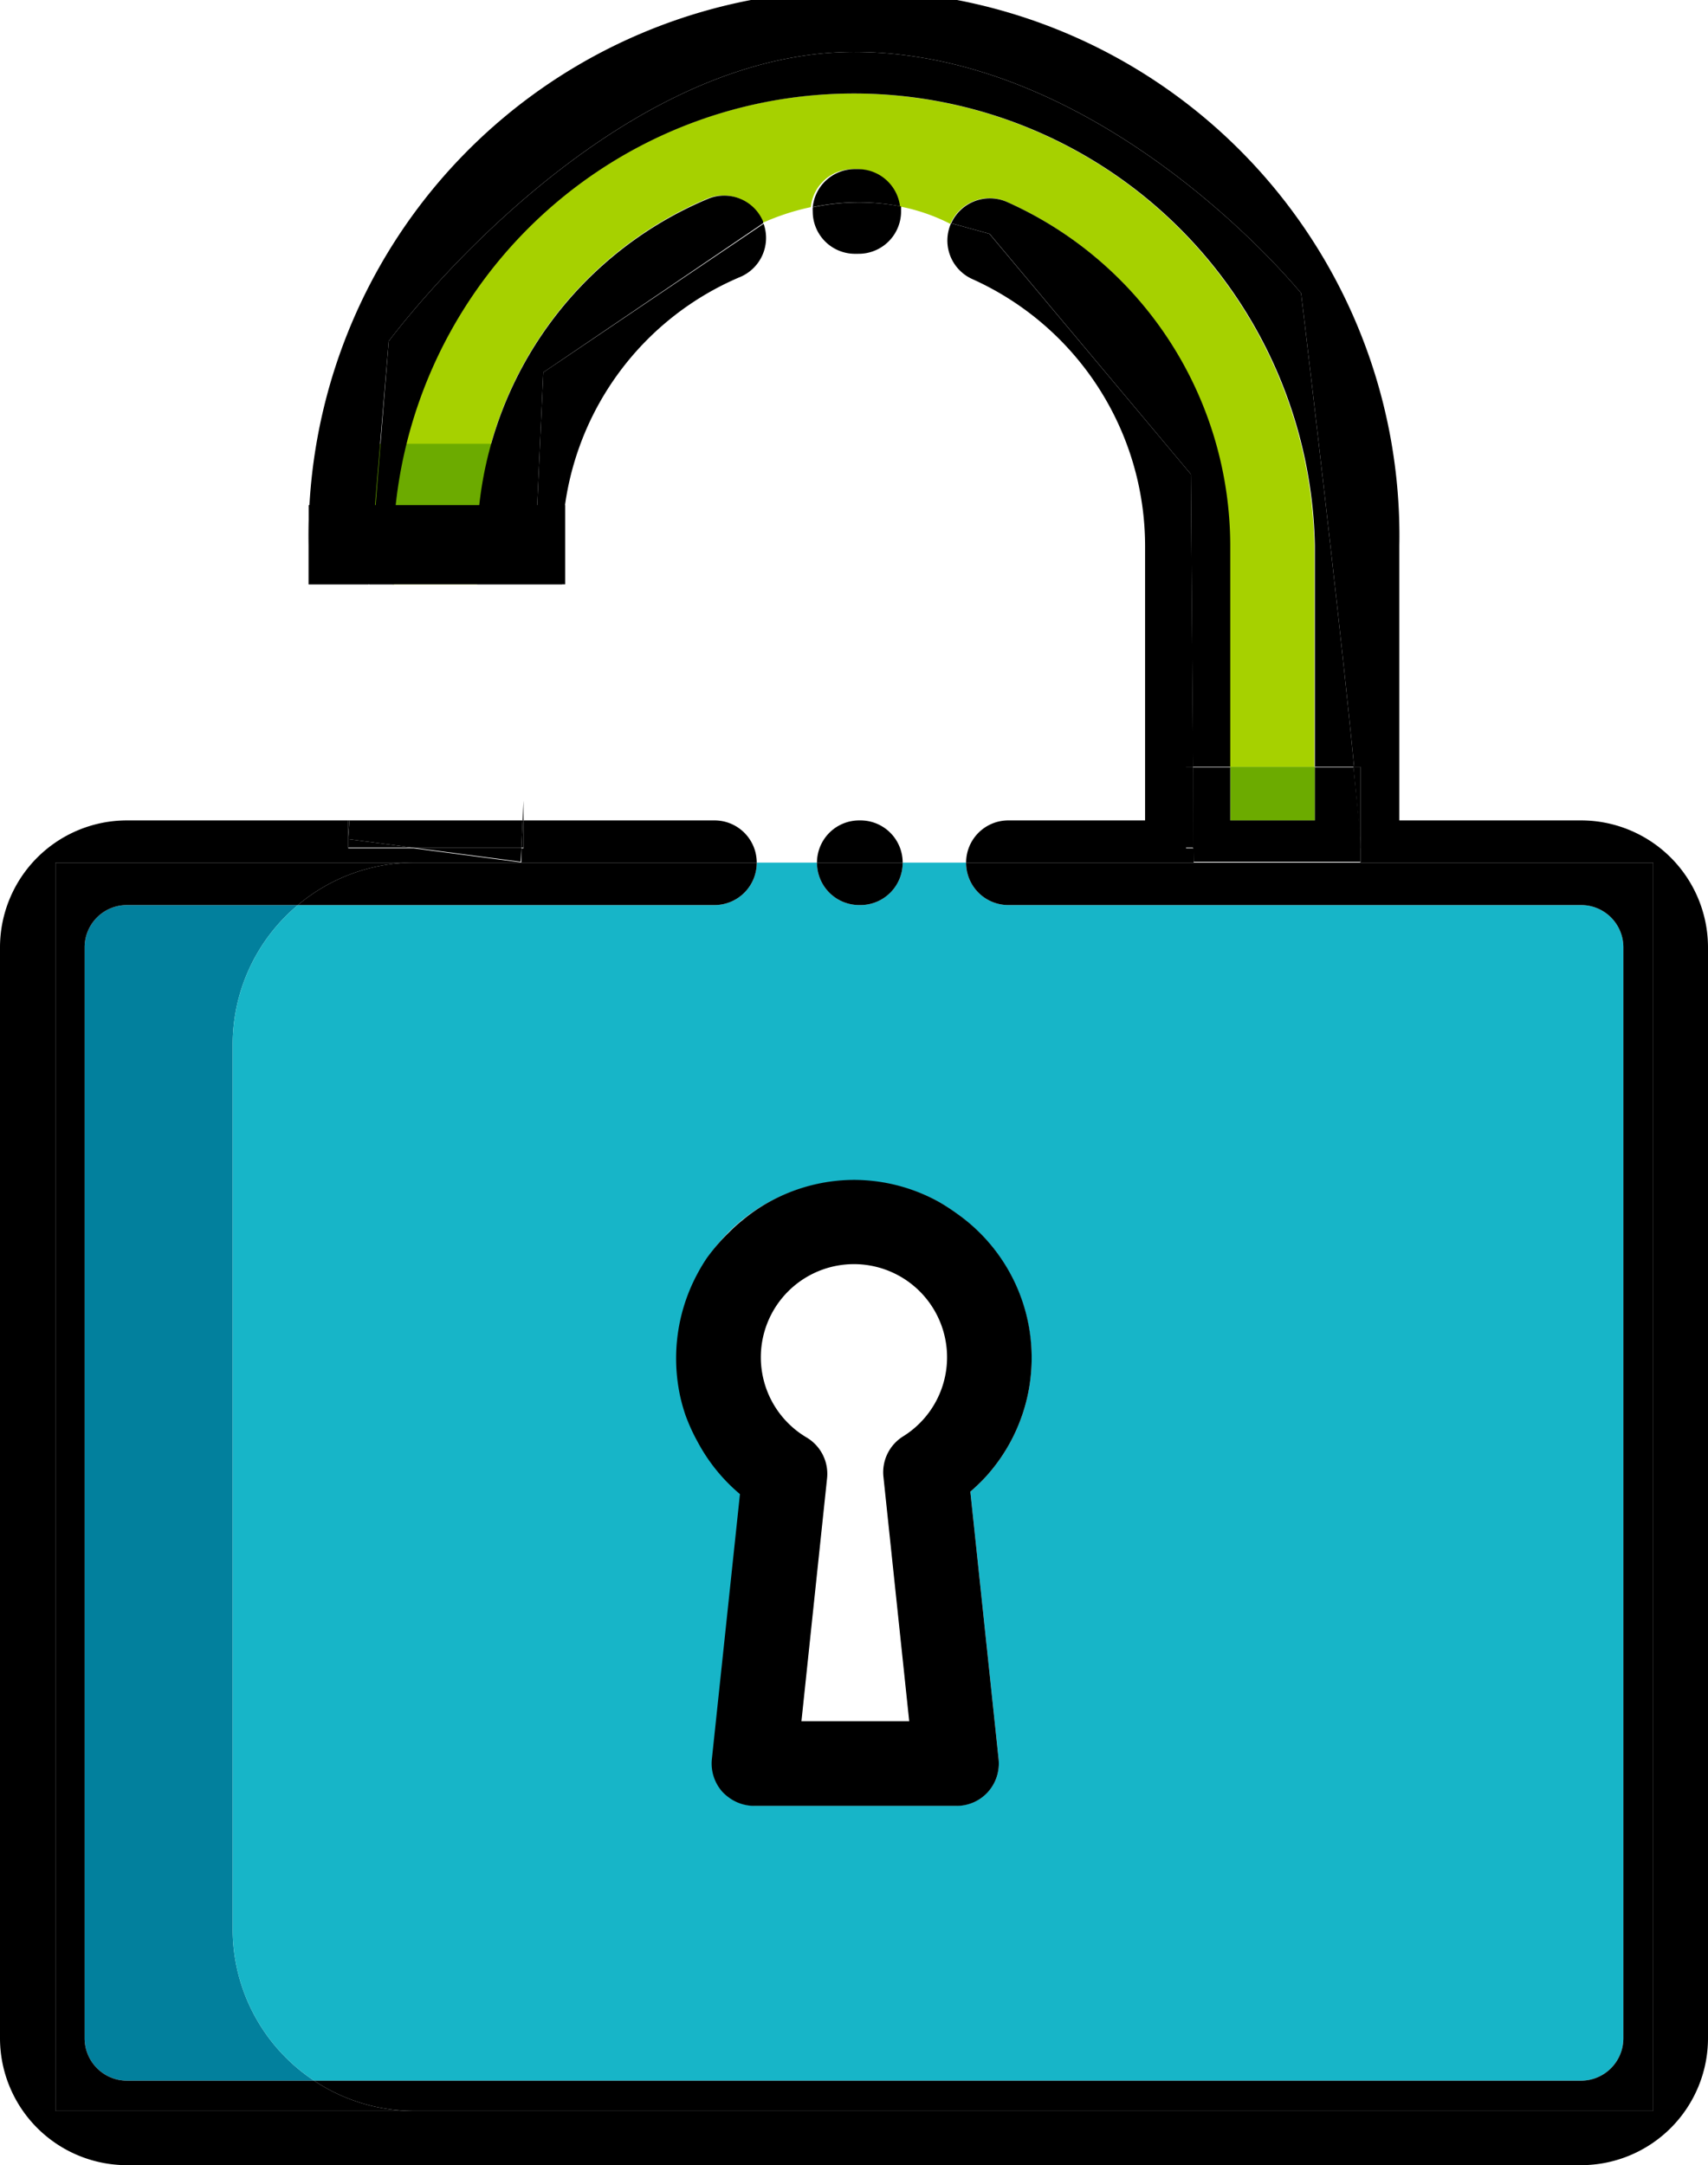 <svg id="Capa_1" data-name="Capa 1" xmlns="http://www.w3.org/2000/svg" viewBox="0 0 96.67 122.51"><defs><style>.cls-1{fill:none;}.cls-2{fill:#a6d100;}.cls-3{fill:#6cab00;}.cls-4{fill:#02809d;}.cls-5{fill:#17b5c8;}</style></defs><path class="cls-1" d="M54.15,68.62a12,12,0,0,0-1-.65A12,12,0,0,1,54.15,68.62Z"/><polygon class="cls-1" points="56.52 99.53 54.92 84.41 54.92 84.41 56.52 99.53"/><path class="cls-1" d="M48.34,71.55a5.26,5.26,0,0,0-2.68,9.79,2.39,2.39,0,0,1,1.15,2.31L45.36,97.39h6.12L50,83.55a2.39,2.39,0,0,1,1.1-2.28,5.26,5.26,0,0,0-2.78-9.72Z"/><path class="cls-1" d="M42,69.06A9.81,9.81,0,0,1,43.55,68,9.81,9.81,0,0,0,42,69.06Z"/><path class="cls-1" d="M39.5,72a10.12,10.12,0,0,0-1,7,10.12,10.12,0,0,1,1-7Z"/><path class="cls-1" d="M40,71.19a11,11,0,0,1,1.23-1.48A11,11,0,0,0,40,71.19Z"/><path class="cls-1" d="M53.12,68a10.07,10.07,0,0,0-9.57,0,10.07,10.07,0,0,1,9.57,0Z"/><path class="cls-1" d="M40.32,99.53l1.59-15a10,10,0,0,1-2.38-2.93,10,10,0,0,0,2.38,2.93l-1.59,15a2.41,2.41,0,0,0,.6,1.85,2.7,2.7,0,0,0,.53.43,2.7,2.7,0,0,1-.53-.43A2.41,2.41,0,0,1,40.32,99.53Z"/><path class="cls-2" d="M57,11.43a21.32,21.32,0,0,1,12.6,19.44V43.39h4.79V30.87a26.09,26.09,0,0,0-52.17,0v2.2H27v-2.2a21.29,21.29,0,0,1,13-19.62,2.39,2.39,0,0,1,3.14,1.27l0,.1a13.55,13.55,0,0,1,2.75-.9,2.39,2.39,0,0,1,2.37-2.15h.26a2.4,2.4,0,0,1,2.34,2.1,10.65,10.65,0,0,1,2.93,1A2.4,2.4,0,0,1,57,11.43Z"/><rect class="cls-3" x="69.63" y="43.39" width="4.79" height="3.04"/><rect class="cls-3" x="19.86" y="25.11" width="9.74" height="3.99"/><path class="cls-4" d="M4.79,53.6v61.73a2.4,2.4,0,0,0,2.39,2.4h10.6a10.26,10.26,0,0,1-4.61-8.57V59.1a10.27,10.27,0,0,1,3.69-7.89H7.18A2.39,2.39,0,0,0,4.79,53.6Z"/><path class="cls-5" d="M51.09,48.81a2.39,2.39,0,0,1-2.4,2.4h-.06a2.39,2.39,0,0,1-2.39-2.4H42.83a2.39,2.39,0,0,1-2.39,2.4H16.86a10.27,10.27,0,0,0-3.69,7.89v50.06a10.26,10.26,0,0,0,4.61,8.57H89.49a2.4,2.4,0,0,0,2.39-2.4V53.6a2.39,2.39,0,0,0-2.39-2.39H57.07a2.39,2.39,0,0,1-2.39-2.4H51.09Zm7.3,28a10,10,0,0,1-2.69,6.85c-.25.26-.51.51-.78.74l1.6,15.13a2.41,2.41,0,0,1-.6,1.85,2.38,2.38,0,0,1-1.78.79H42.7a2.42,2.42,0,0,1-1.25-.36,2.7,2.7,0,0,1-.53-.43,2.41,2.41,0,0,1-.6-1.85l1.59-15a10,10,0,0,1-2.38-2.93,10.57,10.57,0,0,1-.7-1.53,9.82,9.82,0,0,1-.3-1.06,10.12,10.12,0,0,1,1-7c.15-.28.32-.56.5-.83a11,11,0,0,1,1.23-1.48,8.8,8.8,0,0,1,.72-.65A9.81,9.81,0,0,1,43.55,68a10.07,10.07,0,0,1,9.57,0,12,12,0,0,1,1,.65A10.05,10.05,0,0,1,58.39,76.81Z"/><path d="M48.34,14.36h.24A2.4,2.4,0,0,0,51,12c0-.11,0-.21,0-.32a12.61,12.61,0,0,0-5,.05,2,2,0,0,0,0,.24A2.39,2.39,0,0,0,48.34,14.36Z"/><path d="M50.94,11.67a2.4,2.4,0,0,0-2.34-2.1h-.26A2.39,2.39,0,0,0,46,11.72,12.61,12.61,0,0,1,50.94,11.67Z"/><path d="M89.49,46.42H79.2V30.87a30.87,30.87,0,1,0-61.73,0v2.2h3.38L22,19.31S34.07,2.94,48.34,2.94s25.3,13.65,25.3,13.65,2.11,17.64,3,26.8H77V48h0c0,.51,0,.8,0,.8H67.56V48h-.43V43.39h.4L67.4,26.83,56,13.23l-2.17-.6a2.39,2.39,0,0,0,1.2,3.16,16.57,16.57,0,0,1,9.78,15.08V46.42H57.07a2.39,2.39,0,0,0-2.39,2.39H93.57v70.63H3.14V48.81H42.83a2.39,2.39,0,0,0-2.39-2.39H29.63V48h-.12l0,.8-6.1-.8H19.71V46.42H7.18A7.19,7.19,0,0,0,0,53.6v61.73a7.19,7.19,0,0,0,7.18,7.18H89.49a7.19,7.19,0,0,0,7.18-7.18V53.6A7.19,7.19,0,0,0,89.49,46.42Z"/><path d="M30.75,21.07l-.55,12h1.62v-2.2a16.49,16.49,0,0,1,10.1-15.21,2.4,2.4,0,0,0,1.3-3h0Z"/><path d="M30.75,21.07l12.44-8.44h0l0-.1a2.39,2.39,0,0,0-3.14-1.27A21.29,21.29,0,0,0,27,30.87v2.2H30.2Z"/><polygon points="29.47 48.76 29.51 47.96 23.37 47.96 29.47 48.76"/><path d="M67.56,48.76H77s0-.29,0-.8H67.55Z"/><path d="M22.25,30.87a26.09,26.09,0,0,1,52.17,0V43.39h2.22c-.89-9.16-3-26.8-3-26.8S62.6,2.94,48.34,2.94,22,19.31,22,19.31l-1.1,13.76h1.4Z"/><path d="M69.63,30.87A21.32,21.32,0,0,0,57,11.43a2.4,2.4,0,0,0-3.16,1.2l2.17.6L67.4,26.83l.12,16.56h2.11Z"/><polygon points="19.71 46.42 19.71 47.48 19.79 46.42 19.71 46.42"/><polygon points="19.71 47.96 23.37 47.96 19.71 47.48 19.71 47.96"/><polygon points="29.51 47.96 29.63 47.96 29.63 46.42 29.58 46.42 29.51 47.96"/><polygon points="27.04 46.42 22.25 46.42 19.79 46.42 19.71 47.48 23.37 47.96 29.51 47.96 29.58 46.42 27.04 46.42"/><polygon points="67.12 43.39 67.12 47.96 67.55 47.96 67.52 43.39 67.12 43.39"/><path d="M77,48V43.39h-.4c.2,2,.35,3.66.39,4.57Z"/><path d="M74.42,46.42H69.63v-3H67.52l0,4.57H77c0-.91-.19-2.53-.39-4.57H74.42Z"/><path d="M7.18,117.73a2.4,2.4,0,0,1-2.39-2.4V53.6a2.39,2.39,0,0,1,2.39-2.39h9.68a10.21,10.21,0,0,1,6.59-2.4H3.14v70.63H23.45a10.19,10.19,0,0,1-5.67-1.71Z"/><path d="M57.07,51.21H89.49a2.39,2.39,0,0,1,2.39,2.39v61.73a2.4,2.4,0,0,1-2.39,2.4H17.78a10.19,10.19,0,0,0,5.67,1.71H93.57V48.81H54.68A2.39,2.39,0,0,0,57.07,51.21Z"/><path d="M40.44,51.21a2.39,2.39,0,0,0,2.39-2.4H23.45a10.21,10.21,0,0,0-6.59,2.4Z"/><path d="M48.69,46.42h-.06a2.39,2.39,0,0,0-2.39,2.39h4.85A2.39,2.39,0,0,0,48.69,46.42Z"/><path d="M48.63,51.21h.06a2.39,2.39,0,0,0,2.4-2.4H46.24A2.39,2.39,0,0,0,48.63,51.21Z"/><path d="M48.34,66.76A10,10,0,0,0,43.55,68,9.81,9.81,0,0,0,42,69.06a8.8,8.8,0,0,0-.72.65A11,11,0,0,0,40,71.19c-.18.27-.35.55-.5.83a10.12,10.12,0,0,0-1,7,9.82,9.82,0,0,0,.3,1.06,10.57,10.57,0,0,0,.7,1.53,10,10,0,0,0,2.38,2.93l-1.59,15a2.41,2.41,0,0,0,.6,1.85,2.7,2.7,0,0,0,.53.43,2.42,2.42,0,0,0,1.25.36H54.14a2.38,2.38,0,0,0,1.78-.79,2.41,2.41,0,0,0,.6-1.85L54.92,84.4h0c.27-.23.53-.48.78-.74a10,10,0,0,0-1.55-15,12,12,0,0,0-1-.65A10,10,0,0,0,48.34,66.76Zm2.78,14.51A2.39,2.39,0,0,0,50,83.55l1.46,13.84H45.36l1.45-13.74a2.39,2.39,0,0,0-1.15-2.31,5.27,5.27,0,1,1,5.46-.07Z"/><path d="M58.39,76.81a10,10,0,0,1-2.69,6.85,10,10,0,0,0-1.55-15A10.05,10.05,0,0,1,58.39,76.81Z"/><path d="M54.92,84.4c.27-.23.53-.48.78-.74-.25.26-.51.51-.78.74Z"/><path d="M39.53,81.6a10.57,10.57,0,0,1-.7-1.53A10.57,10.57,0,0,0,39.53,81.6Z"/><path d="M42.7,102.17a2.42,2.42,0,0,1-1.25-.36,2.42,2.42,0,0,0,1.25.36H54.14a2.38,2.38,0,0,0,1.78-.79,2.38,2.38,0,0,1-1.78.79Z"/><polygon points="29.58 46.42 29.63 46.42 29.63 45.3 29.58 46.42"/><rect x="17.47" y="28.58" width="14.52" height="4.48"/></svg>